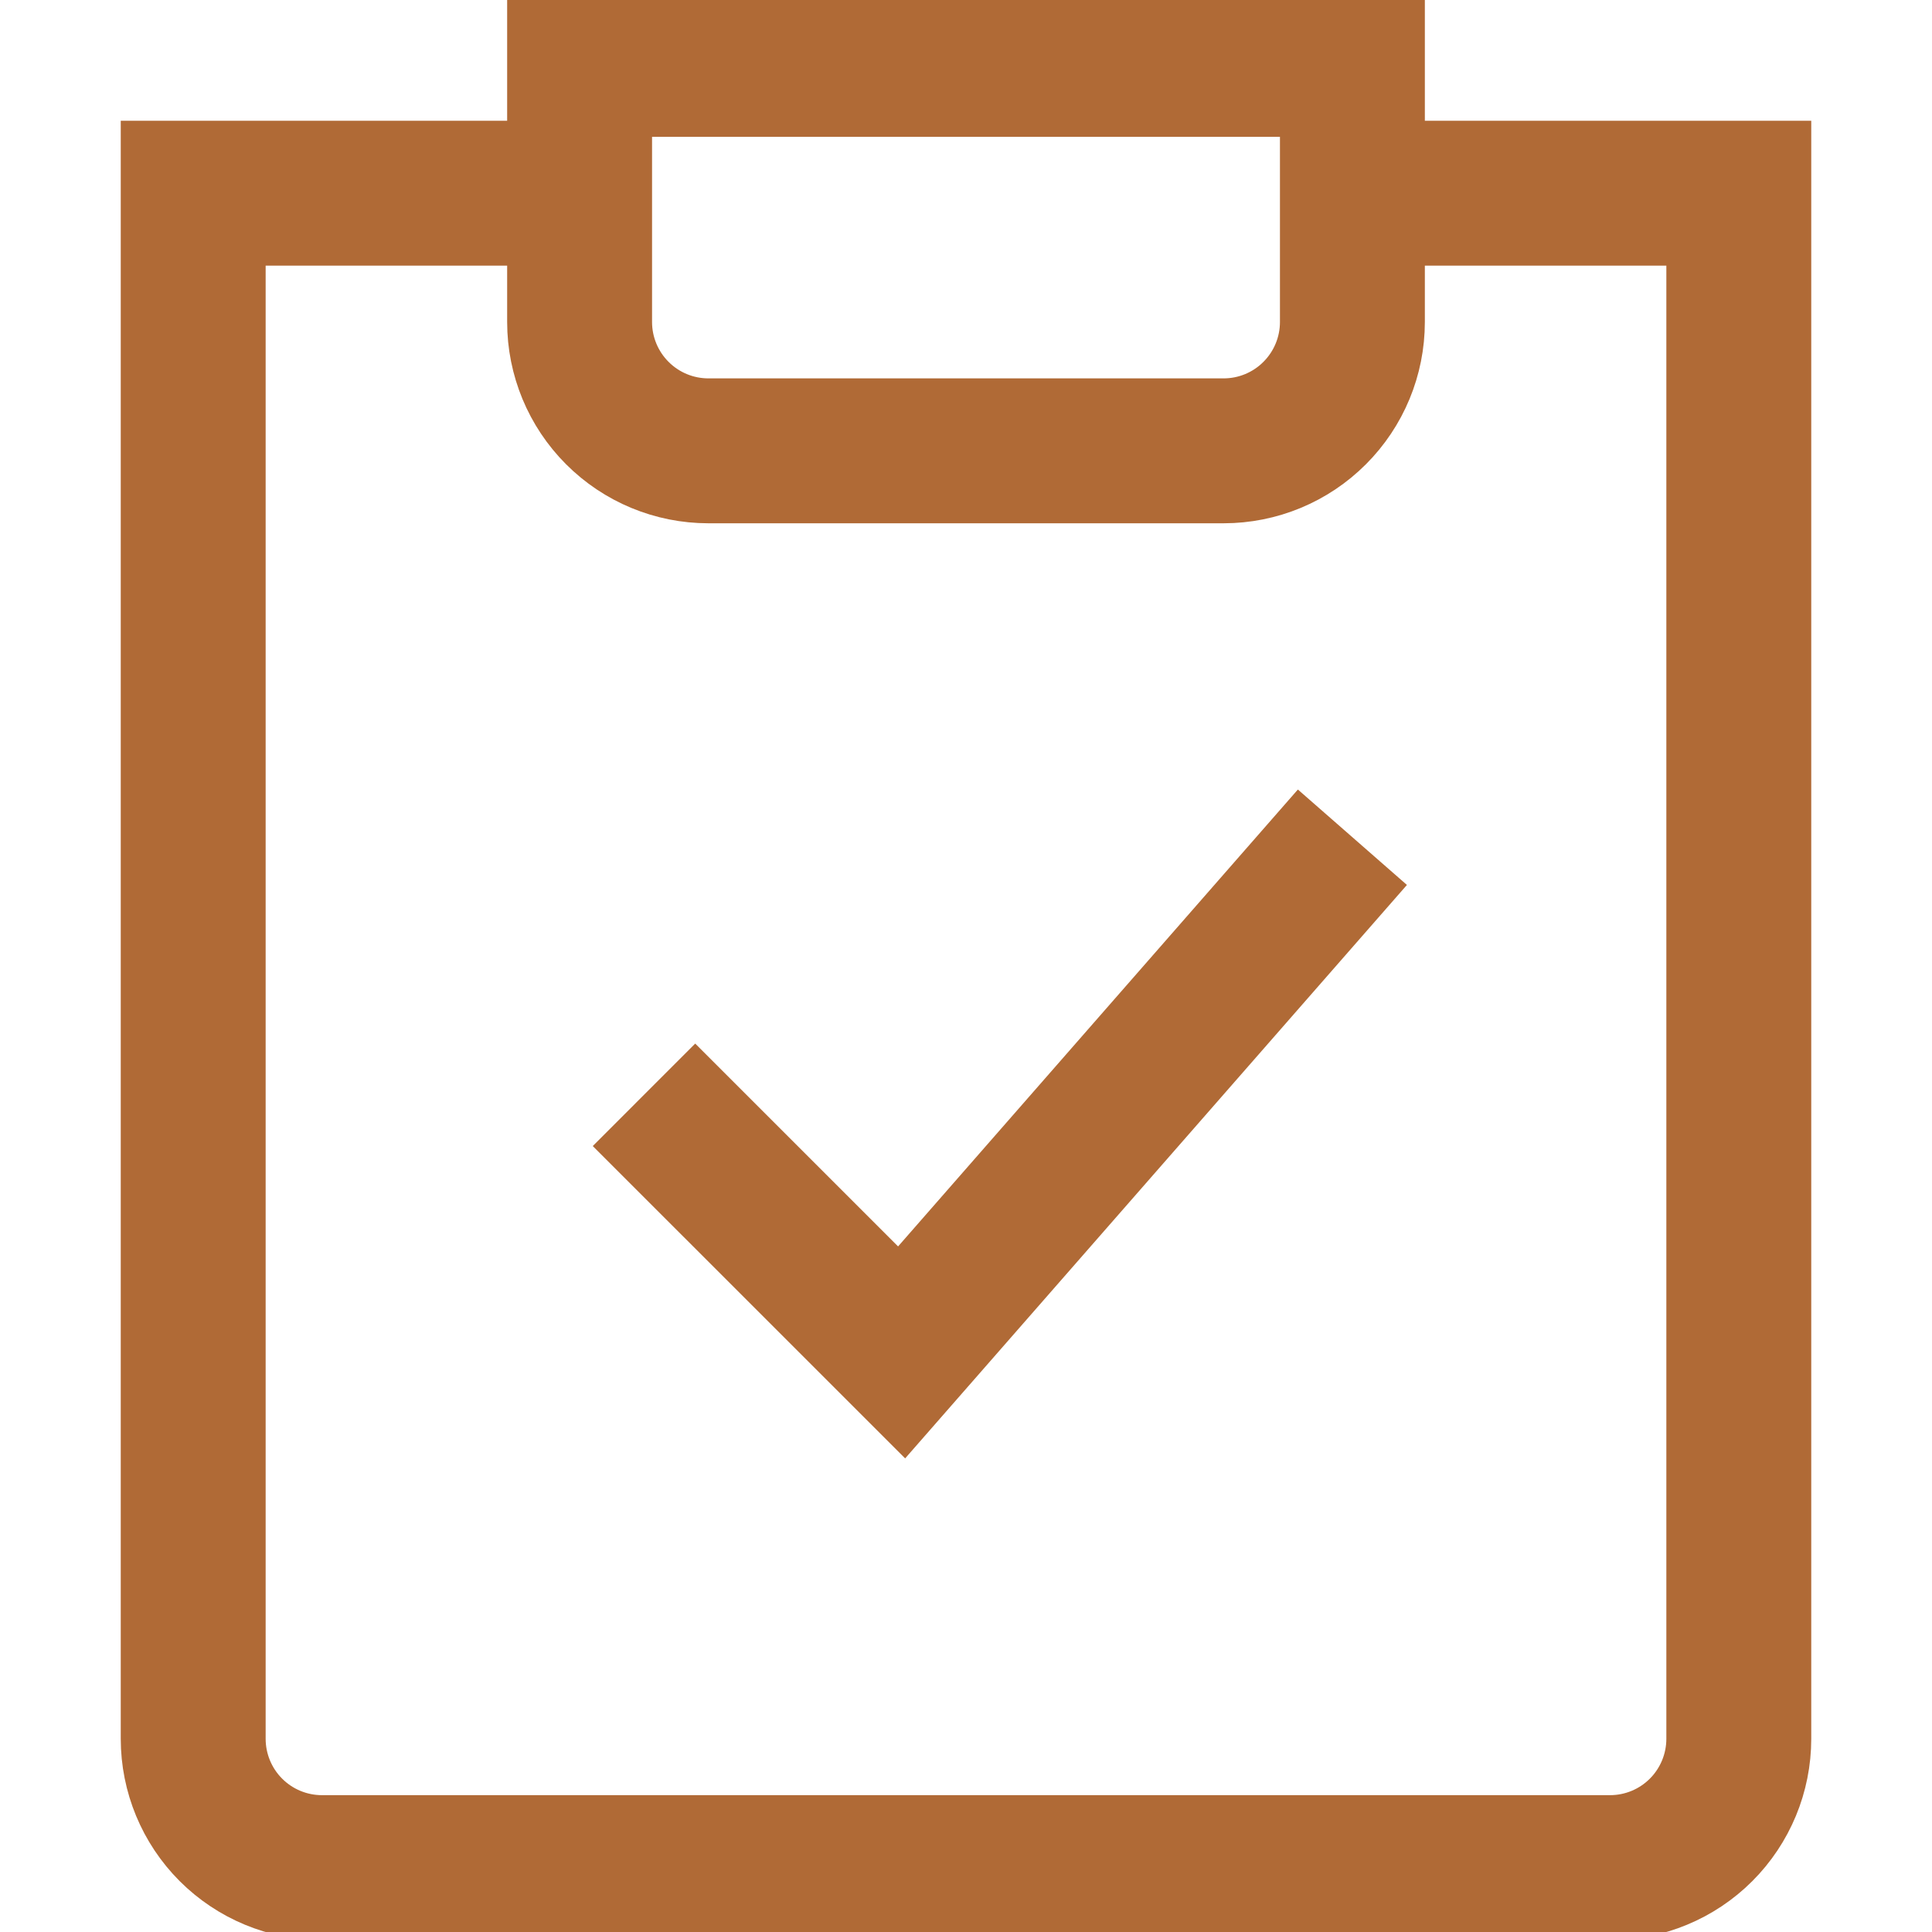 <svg width="40" height="40" viewBox="0 0 40 40" fill="none" xmlns="http://www.w3.org/2000/svg">
<g clip-path="url(#clip0_112_33)">
<path d="M29.333 4H36V36C36 36.707 35.719 37.386 35.219 37.886C34.719 38.386 34.041 38.667 33.333 38.667H6.667C5.959 38.667 5.281 38.386 4.781 37.886C4.281 37.386 4 36.707 4 36V4H10.667M13.333 22.667L18.667 28L28 17.334M12 1.333H28V6.667C28 7.374 27.719 8.052 27.219 8.552C26.719 9.053 26.041 9.334 25.333 9.334H14.667C13.959 9.334 13.281 9.053 12.781 8.552C12.281 8.052 12 7.374 12 6.667V1.333Z" stroke="#B06A36" stroke-width="3"/>
</g>
<defs>
<clipPath id="clip0_112_33">
<rect width="40" height="40" fill="white"/>
</clipPath>
</defs>
</svg>
